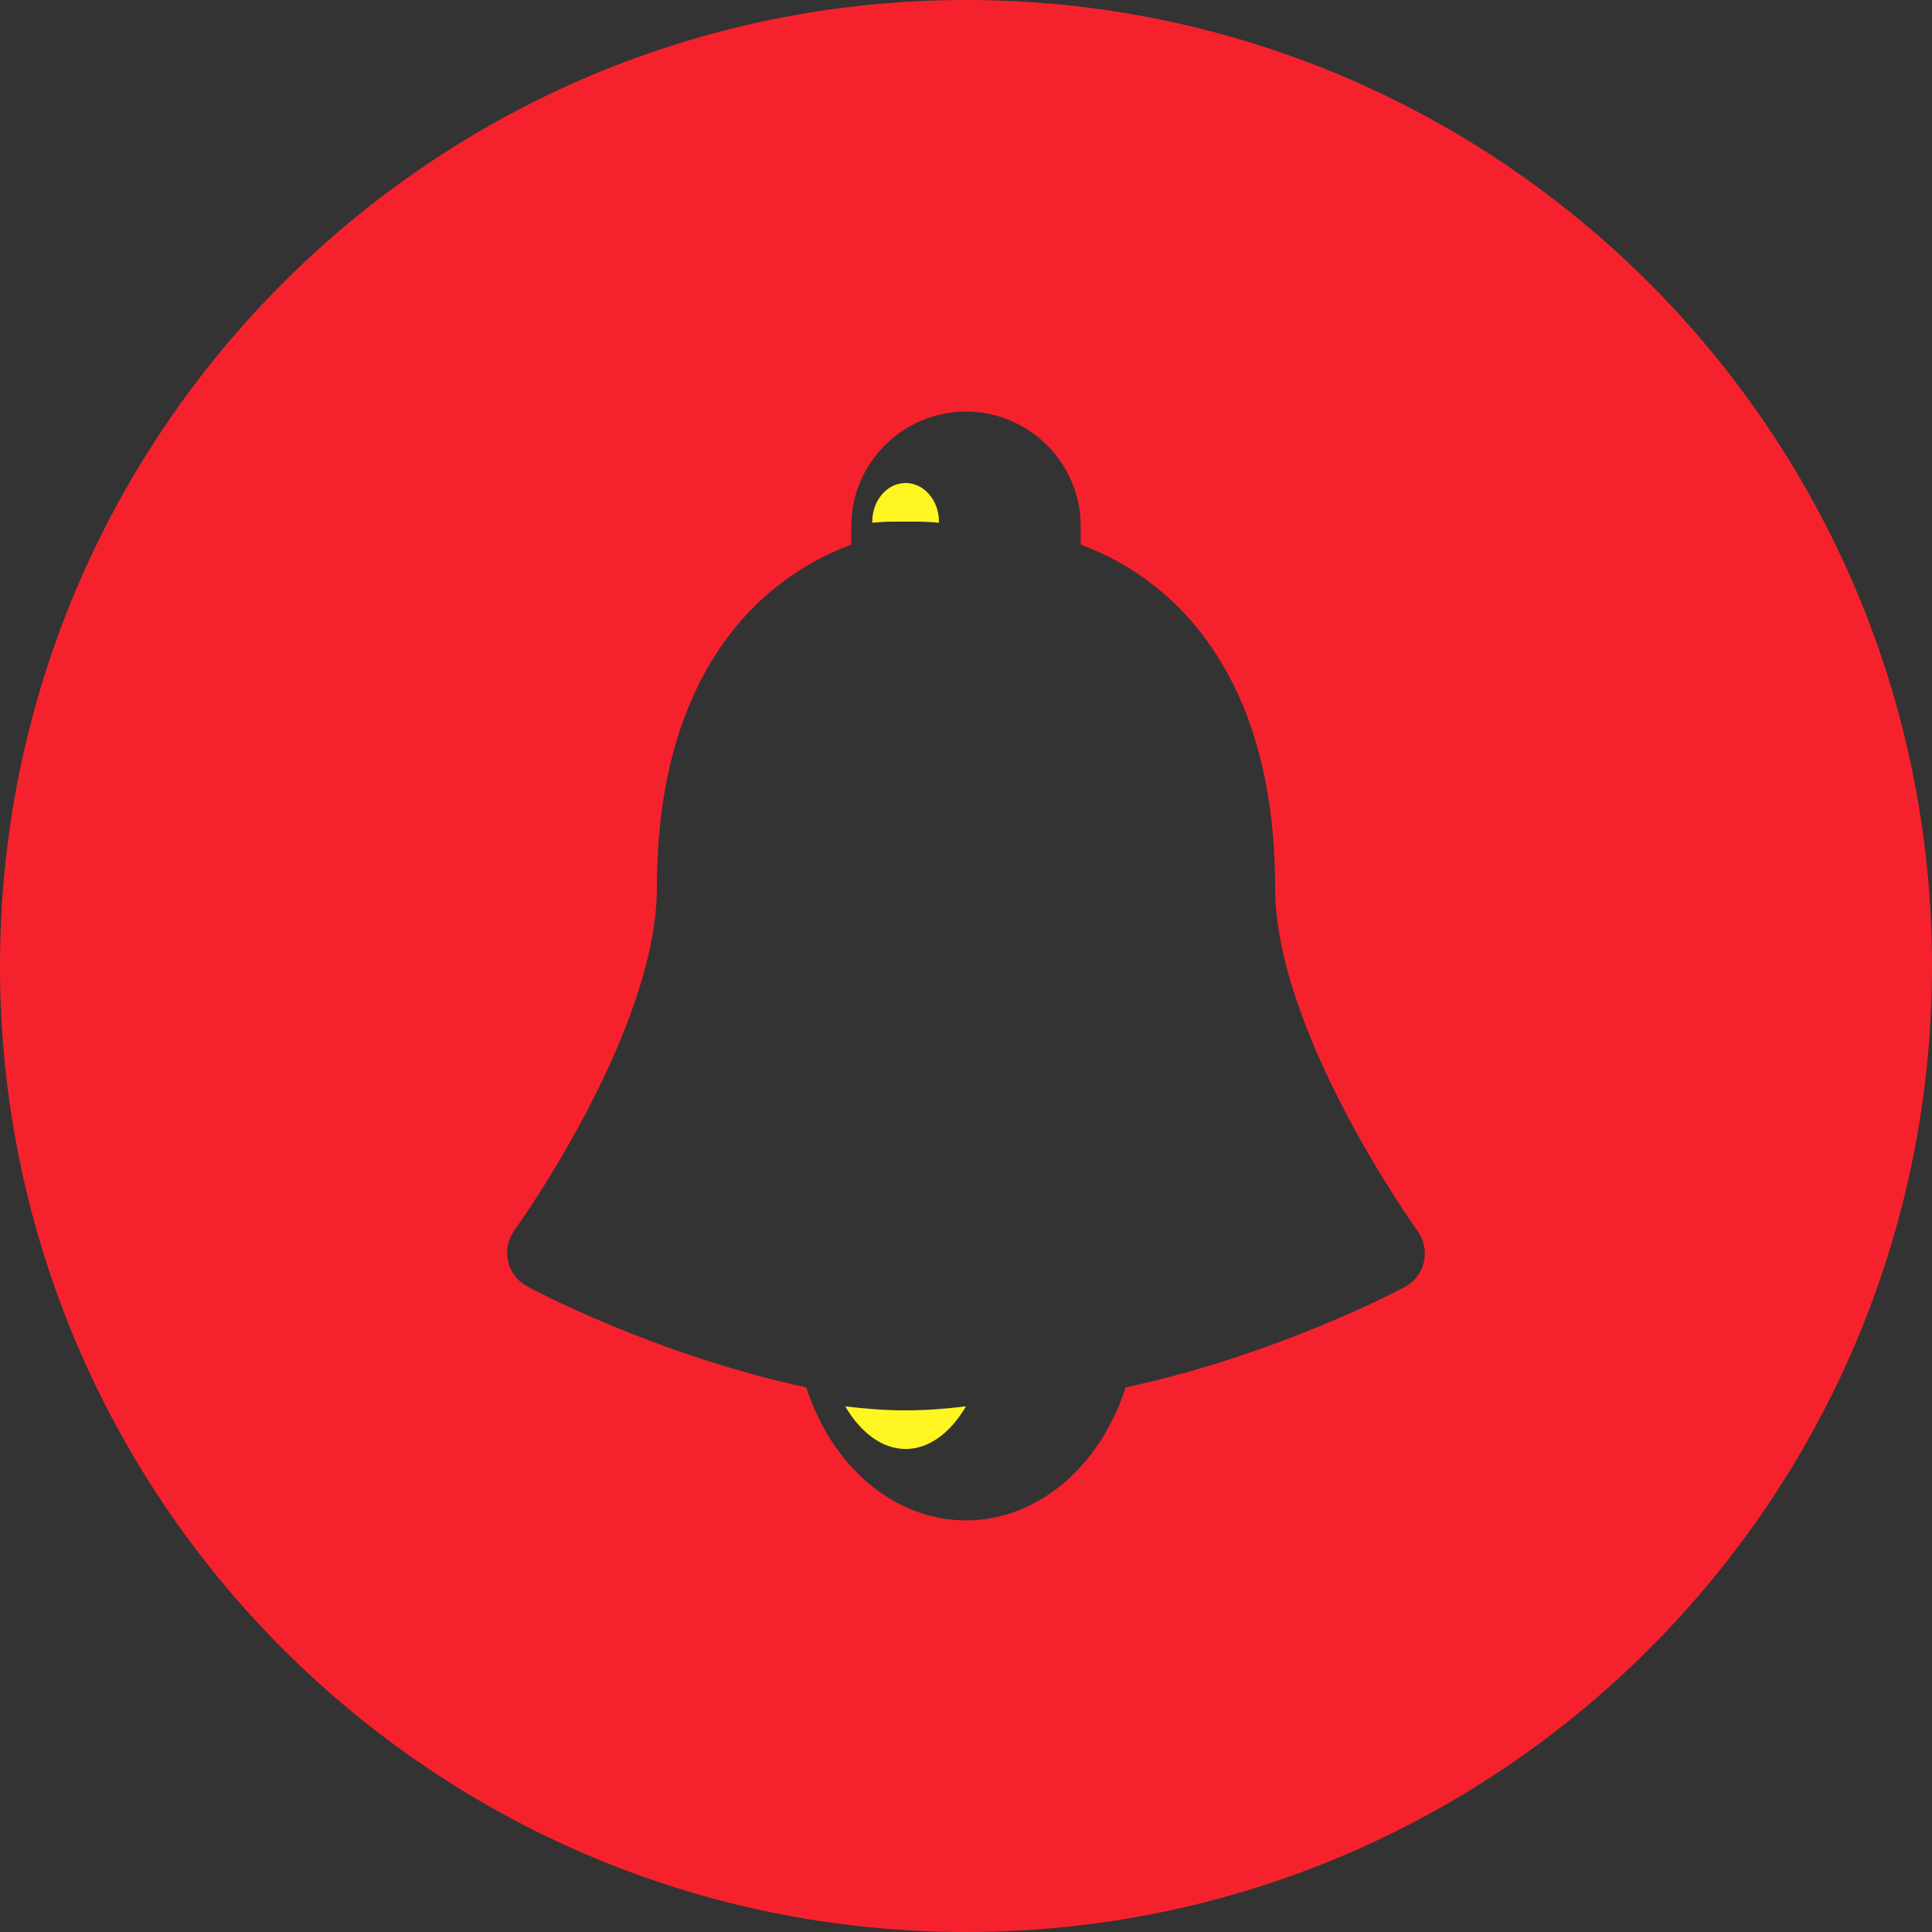 <?xml version="1.0" encoding="UTF-8"?>
<svg width="24px" height="24px" viewBox="0 0 24 24" version="1.1" xmlns="http://www.w3.org/2000/svg" xmlns:xlink="http://www.w3.org/1999/xlink">
    <rect x="0" y="0" width="24" height="24" fill="#333333" stroke="none"/>
    <!-- Generator: Sketch 59 (86127) - https://sketch.com -->
    <title>D3835E96-25C7-4E90-9C44-5E5F3CD1F233</title>
    <desc>Created with Sketch.</desc>
    <g id="Keywords-Search" stroke="none" stroke-width="1" fill="none" fill-rule="evenodd">
        <g id="搜索页面---搜索框&amp;提示信息&amp;键盘精灵" transform="translate(-288, -212)" fill-rule="nonzero">
            <g id="提示" transform="translate(288, 212)">
                <path d="M11.388,6.48 C11.479,6.48 11.571,6.485 11.664,6.494 L11.664,6.48 C11.664,6.215 11.478,6 11.25,6 C11.021,6 10.836,6.215 10.836,6.48 L10.836,6.494 C10.929,6.485 11.021,6.48 11.112,6.48 L11.388,6.48 L11.388,6.48 Z M10.5,17.47 C10.692,17.799 10.961,18 11.25,18 C11.539,18 11.808,17.799 12,17.47 C11.752,17.5 11.501,17.52 11.25,17.52 C10.999,17.52 10.748,17.501 10.5,17.47 Z" id="Shape" fill="#FFF5222D"></path>
                <path d="M12,0 C5.373,0 0,5.373 0,12 C0,18.627 5.373,24 12,24 C18.627,24 24,18.627 24,12 C24,5.373 18.628,0 12,0 Z M17.688,15.676 C17.654,15.823 17.554,15.941 17.423,16.001 C17.365,16.033 15.855,16.833 13.983,17.235 C13.666,18.22 12.888,18.887 12,18.887 C11.112,18.887 10.334,18.22 10.016,17.235 C8.143,16.83 6.633,16.026 6.55,15.98 C6.421,15.91 6.33,15.786 6.306,15.638 C6.305,15.637 6.3,15.6 6.3,15.563 C6.3,15.458 6.334,15.361 6.392,15.282 C6.408,15.259 8.16,12.824 8.16,11.025 C8.16,8.525 9.291,7.243 10.575,6.765 L10.575,6.537 C10.575,5.752 11.214,5.113 12,5.113 C12.785,5.113 13.425,5.752 13.425,6.537 L13.425,6.765 C14.709,7.243 15.84,8.525 15.84,11.025 C15.84,12.829 17.592,15.266 17.609,15.291 C17.69,15.402 17.718,15.542 17.688,15.676 L17.688,15.676 Z" id="Shape" fill="#F5222D"></path>
            </g>
        </g>
    </g>
</svg>